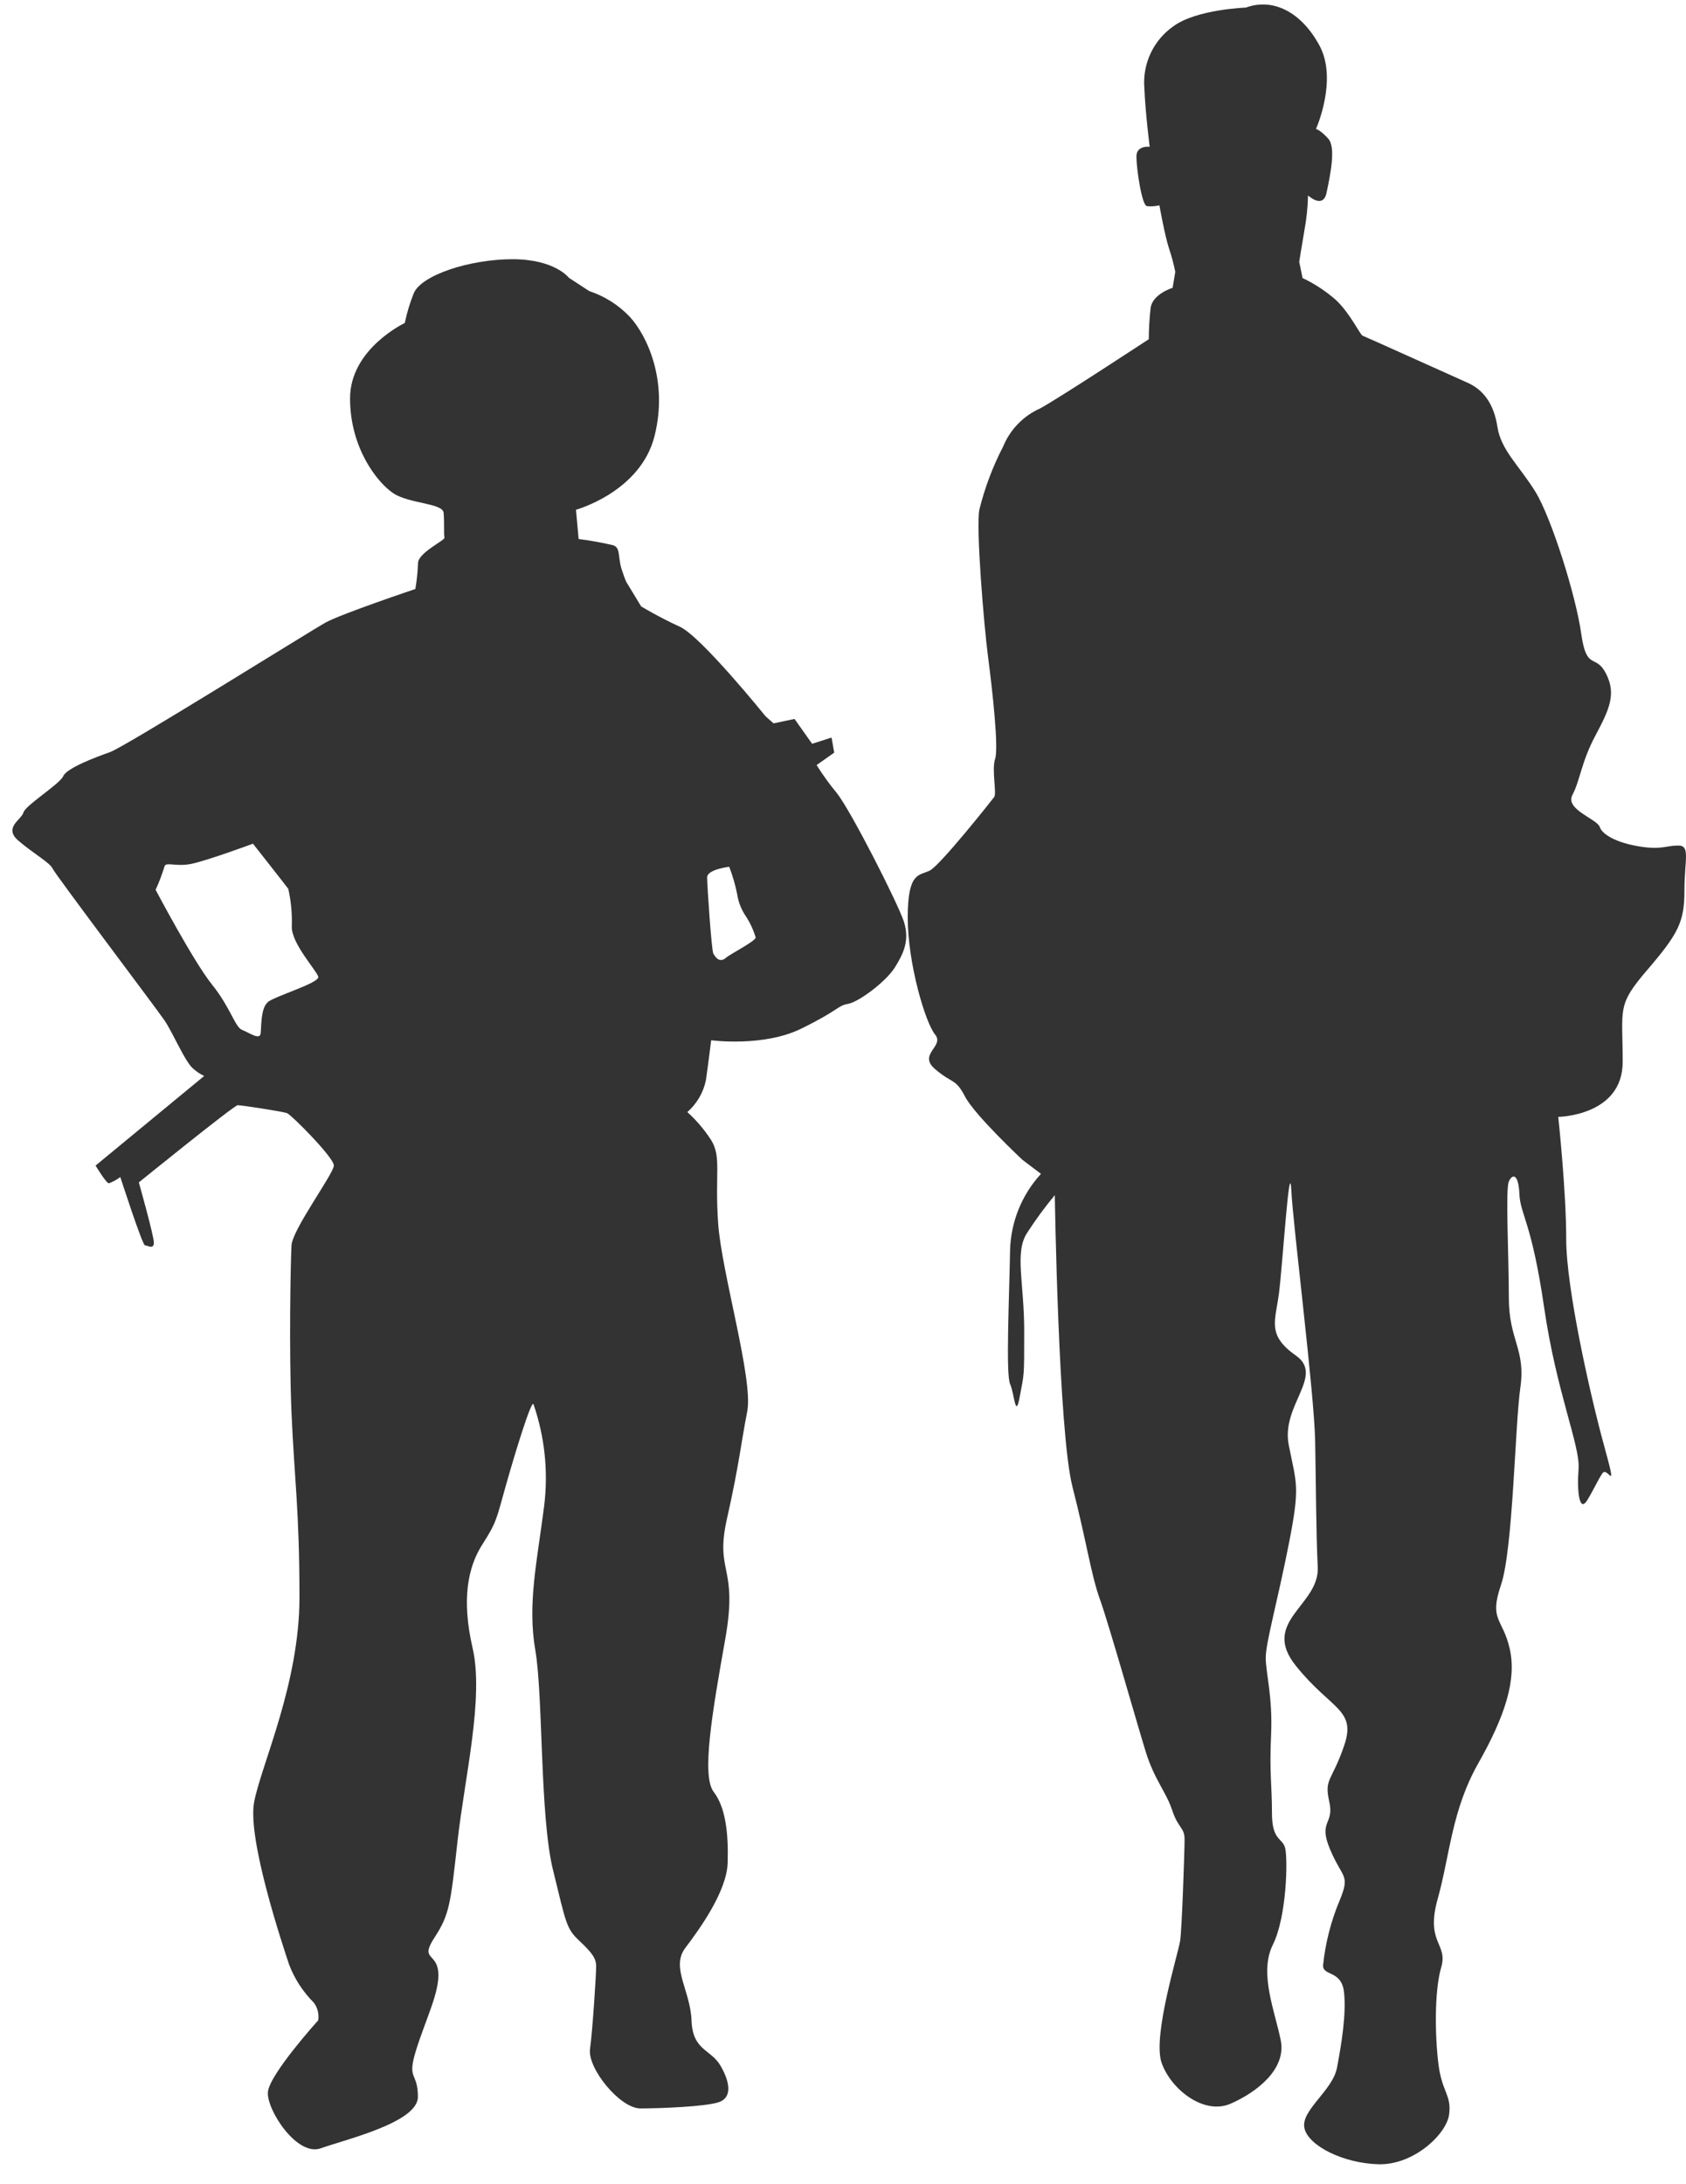 <svg width="61" height="79" viewBox="0 0 61 79" fill="none" xmlns="http://www.w3.org/2000/svg">
<path d="M45.078 0.274C45.078 0.274 43.288 0.338 42.458 0.947C42.101 1.195 41.815 1.534 41.63 1.928C41.445 2.323 41.367 2.76 41.404 3.195C41.437 4.061 41.596 5.31 41.596 5.31C41.596 5.31 41.116 5.246 41.116 5.663C41.116 6.079 41.308 7.441 41.5 7.458C41.65 7.474 41.801 7.463 41.948 7.428C41.948 7.428 42.14 8.517 42.299 9C42.391 9.272 42.465 9.551 42.522 9.833L42.426 10.412C42.426 10.412 41.692 10.635 41.629 11.148C41.587 11.521 41.565 11.896 41.563 12.271C41.563 12.271 38.34 14.389 37.638 14.772C37.03 15.041 36.549 15.535 36.295 16.151C35.919 16.876 35.63 17.643 35.433 18.437C35.307 19.079 35.592 22.576 35.752 23.795C35.911 25.014 36.136 27.066 36.004 27.452C35.873 27.838 36.068 28.701 35.971 28.831C35.875 28.96 34.022 31.299 33.641 31.492C33.259 31.685 32.842 31.525 32.842 33.191C32.842 34.857 33.481 37.001 33.833 37.427C34.184 37.854 33.193 38.133 33.833 38.677C34.472 39.22 34.566 38.999 34.917 39.672C35.269 40.345 36.993 41.958 36.993 41.958L37.663 42.465C36.97 43.218 36.573 44.199 36.545 45.224C36.515 46.925 36.386 49.713 36.545 50.066C36.705 50.419 36.737 51.382 36.897 50.516C37.056 49.65 37.056 49.876 37.056 48.141C37.056 46.407 36.705 45.32 37.152 44.614C37.461 44.134 37.799 43.674 38.163 43.235C38.163 43.235 38.292 51.798 38.803 53.789C39.314 55.78 39.473 56.964 39.794 57.852C40.115 58.741 41.134 62.342 41.452 63.368C41.771 64.394 42.188 64.813 42.41 65.486C42.633 66.159 42.858 66.096 42.858 66.545C42.858 66.995 42.762 69.753 42.699 70.202C42.635 70.652 41.687 73.666 42.029 74.628C42.37 75.591 43.561 76.52 44.519 76.104C45.477 75.687 46.541 74.852 46.339 73.818C46.137 72.785 45.54 71.38 46.051 70.354C46.561 69.329 46.594 67.243 46.498 66.858C46.402 66.472 46.02 66.604 46.02 65.588C46.02 64.572 45.924 64.143 45.988 62.764C46.051 61.385 45.795 60.519 45.795 59.97C45.795 59.422 46.21 57.982 46.627 55.867C47.044 53.751 46.913 53.716 46.627 52.273C46.342 50.831 47.934 49.772 46.88 49.033C45.826 48.294 46.144 47.783 46.273 46.788C46.402 45.792 46.655 41.752 46.721 43.067C46.786 44.383 47.55 50.381 47.583 52.144C47.616 53.906 47.613 55.321 47.676 56.7C47.739 58.078 45.601 58.655 46.88 60.255C48.159 61.855 49.082 61.827 48.634 63.142C48.187 64.458 47.901 64.328 48.093 65.174C48.286 66.019 47.676 65.847 48.124 66.906C48.571 67.965 48.859 67.802 48.475 68.734C48.156 69.49 47.952 70.29 47.868 71.106C47.868 71.492 48.538 71.266 48.627 72.069C48.715 72.871 48.531 73.96 48.374 74.796C48.217 75.632 47.065 76.335 47.193 76.978C47.322 77.62 48.599 78.26 49.876 78.293C51.152 78.326 52.336 77.201 52.429 76.495C52.523 75.789 52.176 75.692 52.047 74.7C51.918 73.707 51.888 72.038 52.143 71.17C52.399 70.301 51.567 70.304 52.014 68.701C52.462 67.099 52.52 65.494 53.483 63.792C54.446 62.091 54.879 60.773 54.623 59.648C54.368 58.523 53.865 58.632 54.305 57.339C54.745 56.047 54.81 51.565 55.008 50.186C55.205 48.807 54.59 48.484 54.59 46.945C54.59 45.406 54.464 43.032 54.59 42.742C54.717 42.453 54.942 42.455 54.972 43.192C55.002 43.928 55.42 44.22 55.867 47.298C56.315 50.376 57.177 52.304 57.113 53.139C57.05 53.975 57.144 54.742 57.432 54.262C57.72 53.782 57.783 53.589 57.975 53.299C58.168 53.01 58.549 54.165 58.039 52.306C57.528 50.447 56.666 46.595 56.666 44.832C56.666 43.07 56.378 40.404 56.378 40.404C56.378 40.404 58.709 40.373 58.709 38.415C58.709 36.457 58.486 36.383 59.604 35.081C60.721 33.778 60.943 33.349 60.943 32.226C60.943 31.104 61.168 30.588 60.721 30.588C60.273 30.588 60.114 30.751 59.315 30.621C58.517 30.492 57.975 30.205 57.879 29.915C57.783 29.626 56.613 29.283 56.891 28.757C57.169 28.232 57.209 27.571 57.723 26.609C58.236 25.646 58.481 25.1 58.104 24.364C57.728 23.628 57.402 24.3 57.209 22.922C57.017 21.543 56.125 18.719 55.551 17.789C54.977 16.86 54.305 16.281 54.178 15.448C54.052 14.615 53.673 14.099 53.091 13.843C52.51 13.586 49.388 12.174 49.299 12.144C49.211 12.113 48.852 11.341 48.341 10.859C47.976 10.536 47.568 10.267 47.128 10.059L47.006 9.475C47.006 9.475 47.07 9.058 47.196 8.322C47.272 7.909 47.315 7.49 47.325 7.07C47.325 7.07 47.868 7.578 47.995 6.973C48.121 6.369 48.346 5.338 48.058 5.018C47.77 4.698 47.613 4.665 47.613 4.665C47.613 4.665 48.409 2.887 47.739 1.648C47.07 0.409 46.036 -0.079 45.078 0.274Z" fill="#333333"/>
<path d="M32.705 33.345C32.483 32.669 30.789 29.335 30.278 28.692C30.012 28.371 29.767 28.031 29.545 27.677L30.182 27.227L30.086 26.681L29.383 26.907L28.746 26.008L27.988 26.168L27.7 25.914C27.7 25.914 25.369 23.027 24.603 22.676C23.837 22.326 23.197 21.937 23.197 21.937L22.692 21.104C22.692 21.104 22.659 21.104 22.5 20.622C22.34 20.139 22.467 19.819 22.181 19.723C21.77 19.627 21.354 19.553 20.935 19.499L20.839 18.441C20.839 18.441 23.169 17.8 23.68 15.779C24.191 13.758 23.394 12.122 22.788 11.462C22.381 11.035 21.877 10.715 21.319 10.53L20.583 10.05C20.583 10.05 20.078 9.377 18.541 9.377C17.004 9.377 15.219 9.953 14.963 10.626C14.826 10.969 14.72 11.324 14.645 11.685C14.645 11.685 12.665 12.615 12.665 14.413C12.665 16.211 13.654 17.46 14.23 17.844C14.807 18.227 16.018 18.197 16.05 18.55C16.083 18.903 16.05 19.352 16.081 19.449C16.111 19.545 15.123 19.995 15.123 20.378C15.113 20.69 15.08 21 15.027 21.308C15.027 21.308 12.344 22.207 11.771 22.526C11.197 22.846 4.523 27.019 3.979 27.209C3.436 27.4 2.414 27.788 2.288 28.078C2.161 28.367 0.915 29.134 0.849 29.391C0.784 29.647 0.116 29.937 0.66 30.407C1.203 30.876 1.808 31.207 1.904 31.422C2 31.638 5.64 36.458 5.948 36.908C6.257 37.357 6.707 38.447 7.003 38.67C7.118 38.772 7.248 38.858 7.387 38.924L3.458 42.165C3.458 42.165 3.843 42.807 3.939 42.807C4.087 42.752 4.227 42.676 4.353 42.581C4.353 42.581 5.152 45.052 5.246 45.052C5.339 45.052 5.567 45.212 5.567 44.956C5.567 44.699 5.023 42.774 5.023 42.774C5.023 42.774 8.471 39.981 8.6 39.981C8.729 39.981 10.229 40.207 10.388 40.27C10.547 40.334 12.079 41.873 12.079 42.162C12.079 42.452 10.58 44.473 10.547 45.05C10.514 45.626 10.451 48.833 10.547 51.111C10.643 53.389 10.835 54.641 10.835 57.782C10.835 60.924 9.447 63.849 9.194 65.195C8.942 66.541 10.246 70.424 10.459 71.067C10.656 71.585 10.961 72.055 11.353 72.446C11.421 72.536 11.471 72.639 11.498 72.749C11.525 72.859 11.53 72.974 11.513 73.086C11.513 73.086 9.743 75.044 9.693 75.683C9.642 76.323 10.747 78.028 11.609 77.715C12.471 77.403 15.12 76.786 15.12 75.856C15.12 74.927 14.706 75.277 15.057 74.155C15.408 73.032 15.919 72.039 15.856 71.333C15.793 70.627 15.183 70.914 15.727 70.081C16.27 69.248 16.301 68.862 16.556 66.585C16.811 64.307 17.514 61.422 17.1 59.624C16.685 57.826 16.94 56.673 17.451 55.873C17.962 55.073 17.957 54.974 18.28 53.818C18.604 52.663 19.238 50.578 19.304 50.804C19.711 51.987 19.842 53.249 19.686 54.491C19.433 56.482 19.079 58.021 19.367 59.69C19.655 61.358 19.527 65.688 20.007 67.644C20.487 69.599 20.485 69.761 20.962 70.211C21.44 70.66 21.569 70.851 21.569 71.14C21.569 71.43 21.443 73.426 21.347 74.124C21.251 74.823 22.431 76.273 23.167 76.273C23.903 76.273 25.531 76.209 26.008 76.047C26.486 75.884 26.423 75.343 26.072 74.734C25.72 74.124 25.06 74.188 25.02 73.096C24.98 72.004 24.262 71.171 24.795 70.467C25.328 69.764 26.297 68.413 26.327 67.387C26.357 66.361 26.264 65.398 25.821 64.822C25.379 64.246 25.758 61.998 26.238 59.304C26.719 56.609 25.854 56.929 26.302 54.941C26.749 52.952 26.807 52.216 27.035 51.06C27.262 49.905 26.11 46.055 25.983 44.26C25.857 42.464 26.11 41.855 25.73 41.245C25.489 40.87 25.199 40.529 24.868 40.23C25.212 39.928 25.448 39.523 25.541 39.074C25.637 38.401 25.73 37.632 25.73 37.632C25.73 37.632 27.616 37.886 28.989 37.212C30.362 36.539 30.299 36.38 30.68 36.316C31.062 36.253 32.053 35.514 32.374 35.001C32.695 34.488 32.915 34.018 32.705 33.345ZM9.682 36.263C9.43 36.486 9.46 37.129 9.43 37.385C9.399 37.642 9.015 37.355 8.76 37.258C8.504 37.162 8.345 36.456 7.673 35.62C7 34.785 5.63 32.189 5.63 32.189C5.755 31.919 5.861 31.641 5.948 31.356C5.981 31.163 6.333 31.356 6.876 31.26C7.42 31.163 9.152 30.521 9.152 30.521C9.152 30.521 10.365 32.06 10.431 32.156C10.532 32.609 10.574 33.072 10.557 33.535C10.557 34.145 11.452 35.107 11.515 35.333C11.578 35.559 9.925 36.039 9.67 36.263H9.682ZM26.256 34.66C26.003 34.851 25.872 34.594 25.809 34.498C25.745 34.401 25.584 32.029 25.584 31.74C25.584 31.45 26.383 31.356 26.383 31.356C26.508 31.678 26.604 32.011 26.671 32.349C26.715 32.638 26.824 32.912 26.989 33.152C27.142 33.388 27.26 33.644 27.341 33.914C27.328 34.051 26.499 34.467 26.244 34.66H26.256Z" fill="#333333"/>
</svg>
